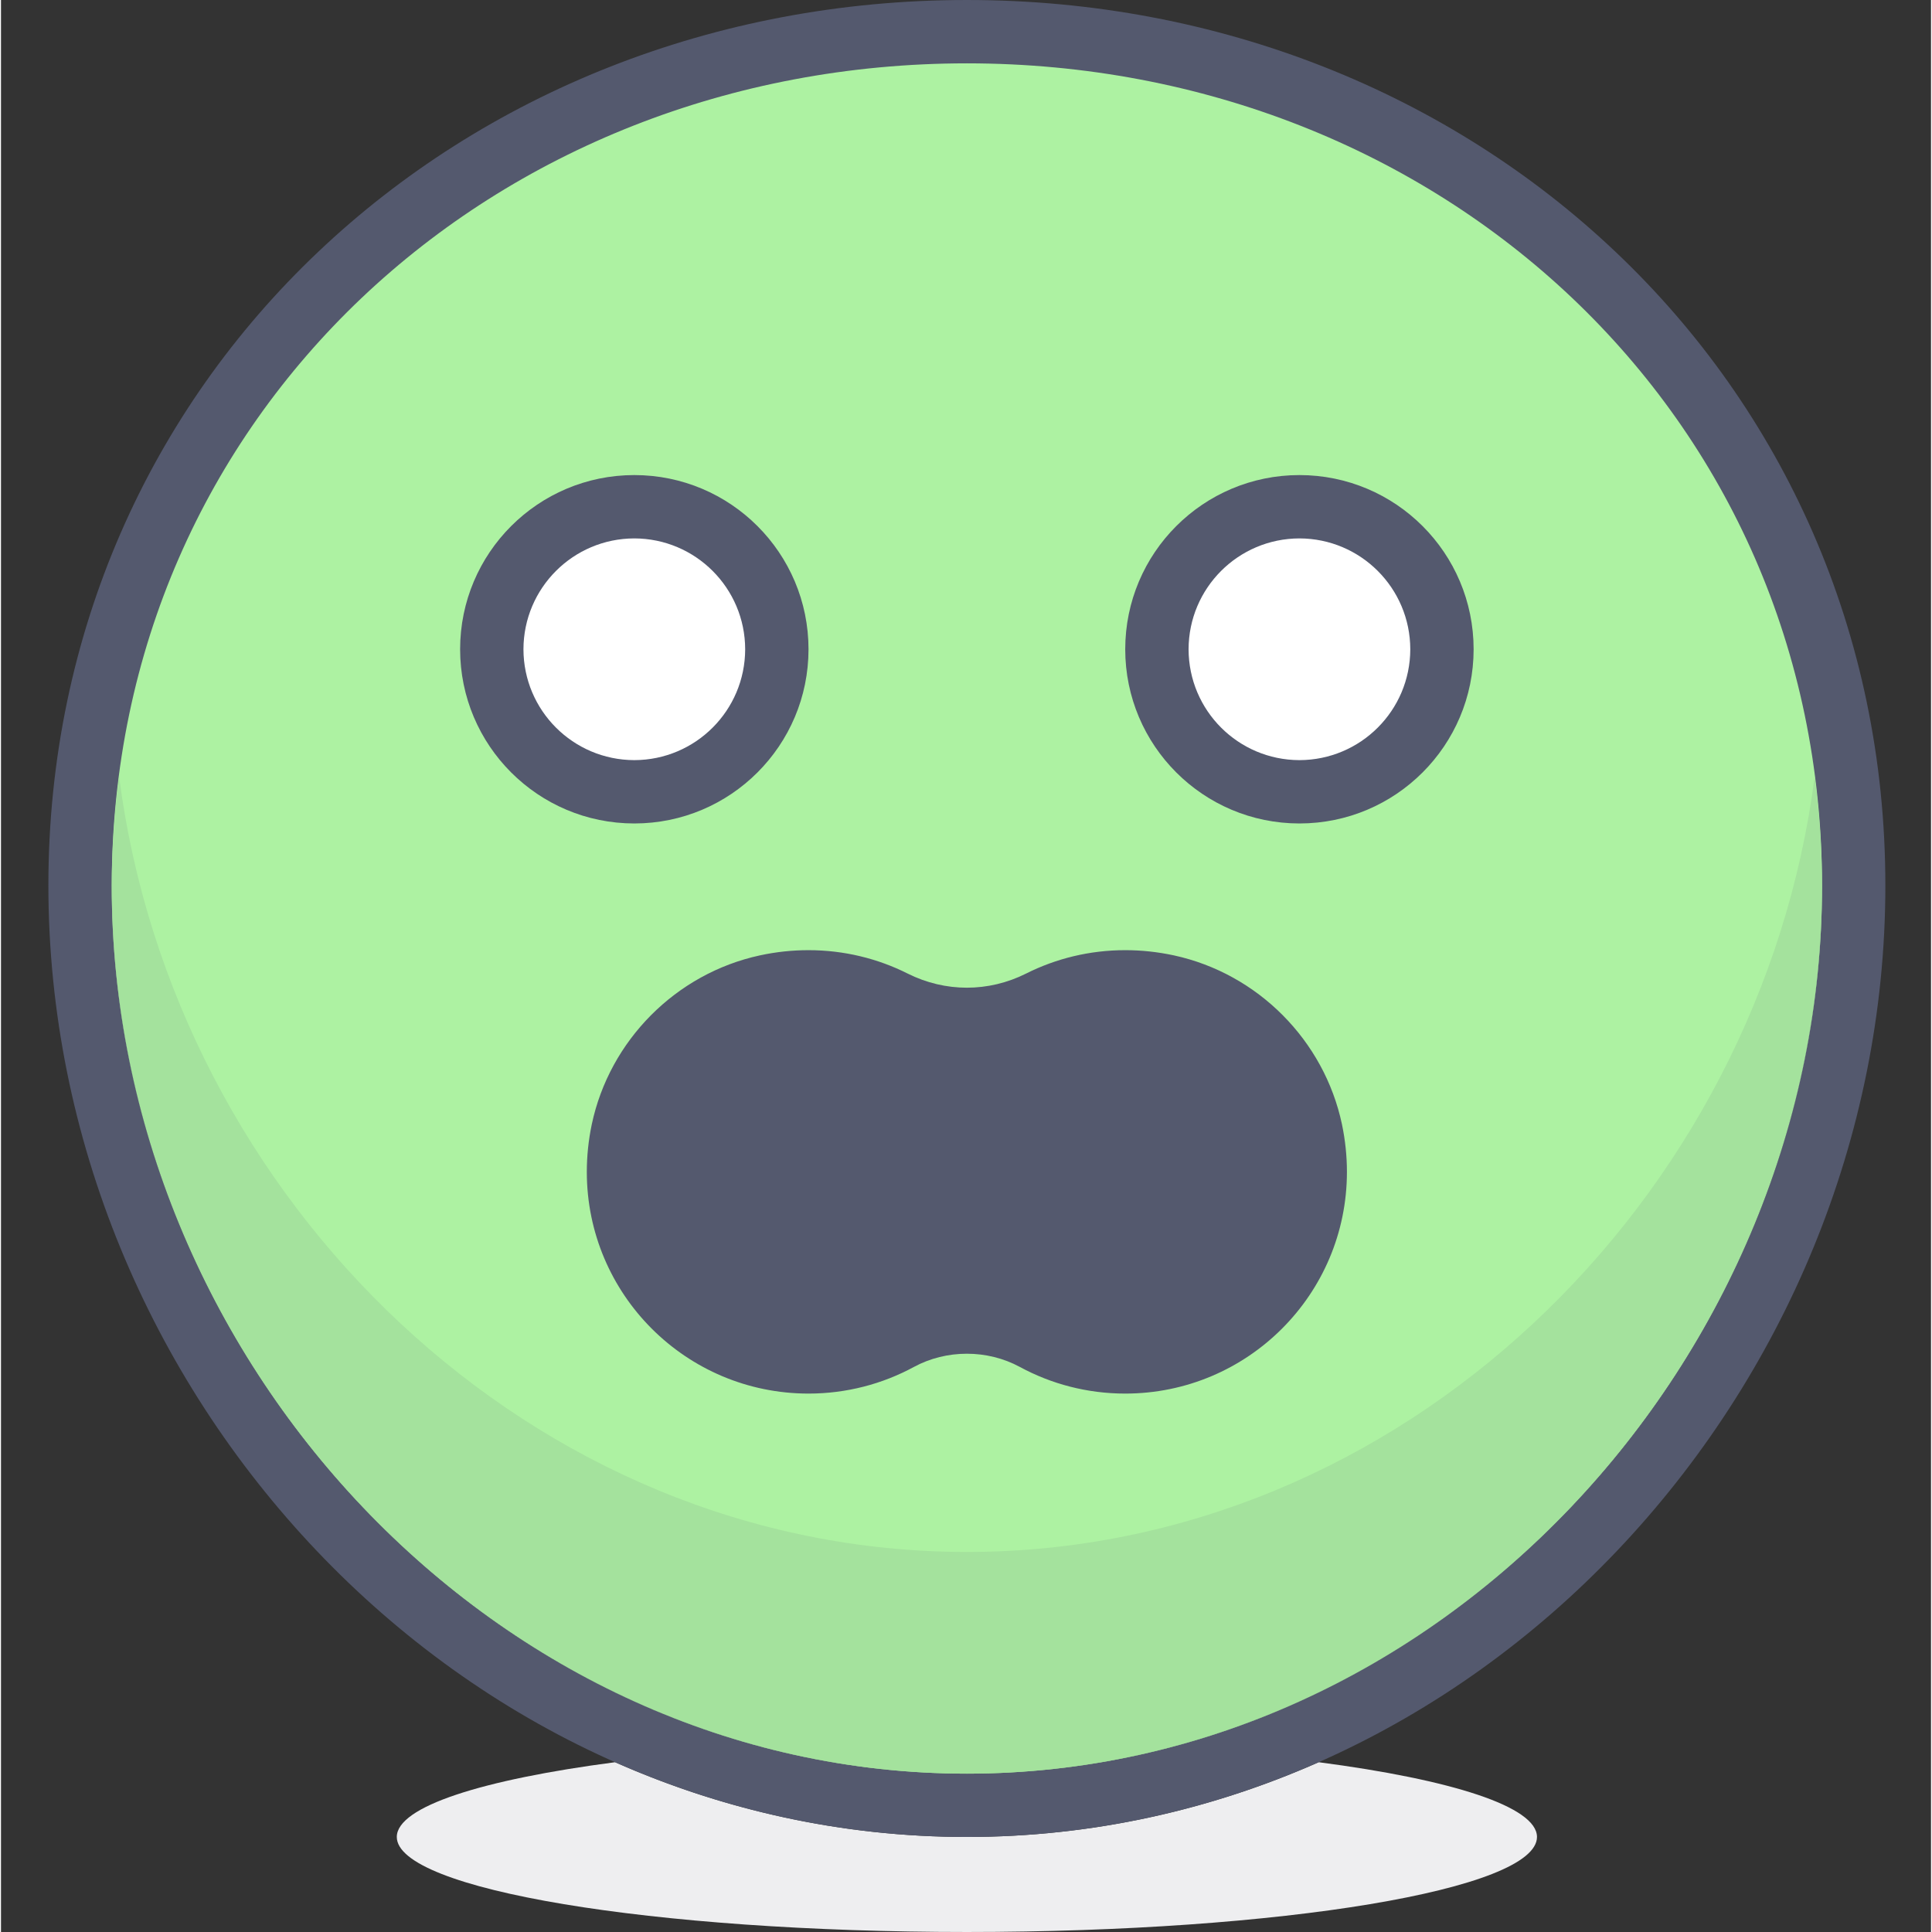 <svg height="416pt" viewBox="-10 0 416 416.427" width="416pt" xmlns="http://www.w3.org/2000/svg"><rect x="-10" y="0" width="416" height="416.427" fill="#333333" stroke="none"/><path d="m274.02 379.832c-23.34 10.324-48.957 16.109-75.832 16.109s-52.492-5.785-75.828-16.109c-28.648 3.75-47.047 9.57-47.047 16.109 0 11.316 55.016 20.484 122.875 20.484 67.871 0 122.883-9.168 122.883-20.484 0-6.535-18.402-12.363-47.051-16.109" fill="#eeeef0"/><path d="m389.34 190.895c0-105.57-85.582-184.066-191.152-184.066-105.566 0-191.145 78.496-191.145 184.066 0 105.566 85.578 198.227 191.145 198.227 105.57 0 191.152-92.66 191.152-198.227" fill="#adf2a2"/><path d="m389.34 190.895h6.82c.02-54.648-22.223-102.551-58.113-136.57-35.879-34.055-85.379-54.332-139.859-54.324-54.48-.008-103.977 20.27-139.859 54.324-35.891 34.02-58.133 81.922-58.113 136.57.012 54.645 22.117 105.828 57.867 143.406 35.727 37.578 85.289 61.641 140.102 61.641 54.82 0 104.379-24.062 140.109-61.641 35.746-37.578 57.859-88.762 57.867-143.406h-13.648c.008 50.922-20.672 98.855-54.109 133.992-33.445 35.148-79.461 57.402-130.215 57.41-50.75-.008-96.762-22.262-130.211-57.41-33.441-35.137-54.117-83.07-54.105-133.992.016-50.922 20.566-95.055 53.855-126.672 33.301-31.59 79.375-50.562 130.461-50.57 51.09.008 97.16 18.98 130.461 50.57 33.293 31.613 53.844 75.75 53.863 126.672z" fill="#54596e"/><path d="m380.918 167.383c-11.723 91.418-89.039 167.129-182.73 167.129-93.695 0-171.004-75.711-182.723-167.129-1.008 7.719-1.59 15.602-1.594 23.672.031 50.863 20.699 98.73 54.105 133.832 33.449 35.148 79.461 57.402 130.211 57.41 50.754-.008 96.766-22.262 130.215-57.41 33.406-35.102 54.074-82.973 54.109-133.84-.008-8.07-.586-15.949-1.594-23.664" fill="#a4e29d"/><path d="m13.867 191.055v.098c0 101.793 82.52 191.145 184.32 191.145-50.754-.008-96.762-22.262-130.215-57.41-33.402-35.102-54.07-82.969-54.105-133.832m368.645-.008c-.035 50.867-20.703 98.738-54.113 133.84-33.445 35.148-79.461 57.402-130.211 57.41 101.797 0 184.324-89.352 184.324-191.145 0-.035 0-.07 0-.105" fill="#54596e"/><path d="m157.227 139.945c0 16.969-13.754 30.723-30.719 30.723-16.965 0-30.719-13.754-30.719-30.723 0-16.965 13.754-30.719 30.719-30.719 16.965 0 30.719 13.754 30.719 30.719zm0 0" fill="#fff"/><path d="m157.227 139.945h6.828c-.004-20.738-16.809-37.543-37.547-37.547-20.738.004-37.543 16.809-37.547 37.547.004 20.738 16.809 37.543 37.547 37.547 20.738-.004 37.543-16.809 37.547-37.547h-13.652c-.023 13.195-10.699 23.867-23.895 23.895-13.195-.027-23.867-10.699-23.895-23.895.027-13.191 10.699-23.867 23.895-23.895 13.195.027 23.871 10.703 23.895 23.895zm0 0" fill="#54596e"/><path d="m300.59 139.945c0 16.969-13.754 30.723-30.723 30.723-16.965 0-30.719-13.754-30.719-30.723 0-16.965 13.754-30.719 30.719-30.719 16.969 0 30.723 13.754 30.723 30.719zm0 0" fill="#fff"/><g fill="#54596e"><path d="m300.59 139.945h6.824c-.004-20.738-16.805-37.543-37.547-37.547-20.738.004-37.543 16.809-37.547 37.547.004 20.738 16.809 37.543 37.547 37.547 20.742-.004 37.543-16.809 37.547-37.547h-13.652c-.023 13.195-10.699 23.867-23.895 23.895-13.191-.027-23.867-10.699-23.891-23.895.023-13.191 10.699-23.867 23.891-23.895 13.195.027 23.871 10.703 23.895 23.895zm0 0"/><path d="m241.387 212.602c-9.914-2.125-19.391-.66-27.371 3.344-10.035 5.027-21.621 5.027-31.656 0-7.98-4.004-17.457-5.469-27.371-3.344-15.359 3.297-27.742 15.746-30.961 31.117-5.562 26.496 14.508 49.828 40.027 49.828 7.039 0 13.664-1.777 19.445-4.91 9.074-4.91 20.301-4.91 29.375 0 5.781 3.133 12.406 4.91 19.445 4.91 25.52 0 45.59-23.332 40.027-49.828-3.219-15.375-15.602-27.82-30.961-31.117zm0 0"/><path d="m241.387 212.602 1.434-6.676c-3.535-.758-7.055-1.129-10.496-1.125-7.66-.004-14.945 1.809-21.375 5.043-4.07 2.039-8.414 3.043-12.762 3.047-4.348-.004-8.691-1.008-12.77-3.051-6.422-3.227-13.707-5.043-21.367-5.039-3.438-.004-6.957.359-10.504 1.129-18.062 3.918-32.367 18.309-36.203 36.391-.727 3.461-1.074 6.902-1.074 10.273.004 26.387 21.387 47.777 47.785 47.781 8.191 0 15.953-2.078 22.699-5.734 3.492-1.895 7.457-2.859 11.434-2.859 3.98 0 7.941.965 11.438 2.859 6.746 3.66 14.504 5.734 22.695 5.734 26.395-.004 47.781-21.391 47.785-47.781 0-3.371-.352-6.812-1.074-10.273-3.832-18.086-18.141-32.473-36.211-36.395l-1.434 6.676-1.434 6.672c12.652 2.672 23.105 13.18 25.711 25.848.535 2.551.789 5.047.789 7.473-.004 9.445-3.812 17.934-9.996 24.133-6.199 6.188-14.688 9.988-24.137 9.996-5.887-.004-11.383-1.48-16.195-4.09-5.578-3.02-11.766-4.508-17.938-4.508-6.176 0-12.359 1.488-17.938 4.508-4.816 2.605-10.309 4.086-16.195 4.09-9.449-.008-17.938-3.809-24.137-10-6.188-6.195-9.992-14.684-9.996-24.129 0-2.426.25-4.918.785-7.469 2.609-12.672 13.062-23.18 25.711-25.852 2.609-.562 5.152-.82 7.633-.82 5.508 0 10.664 1.293 15.246 3.59 5.961 2.988 12.426 4.5 18.891 4.5 6.461 0 12.926-1.508 18.887-4.496 4.582-2.305 9.738-3.594 15.246-3.594 2.477 0 5.023.262 7.633.82zm0 0"/></g></svg>
